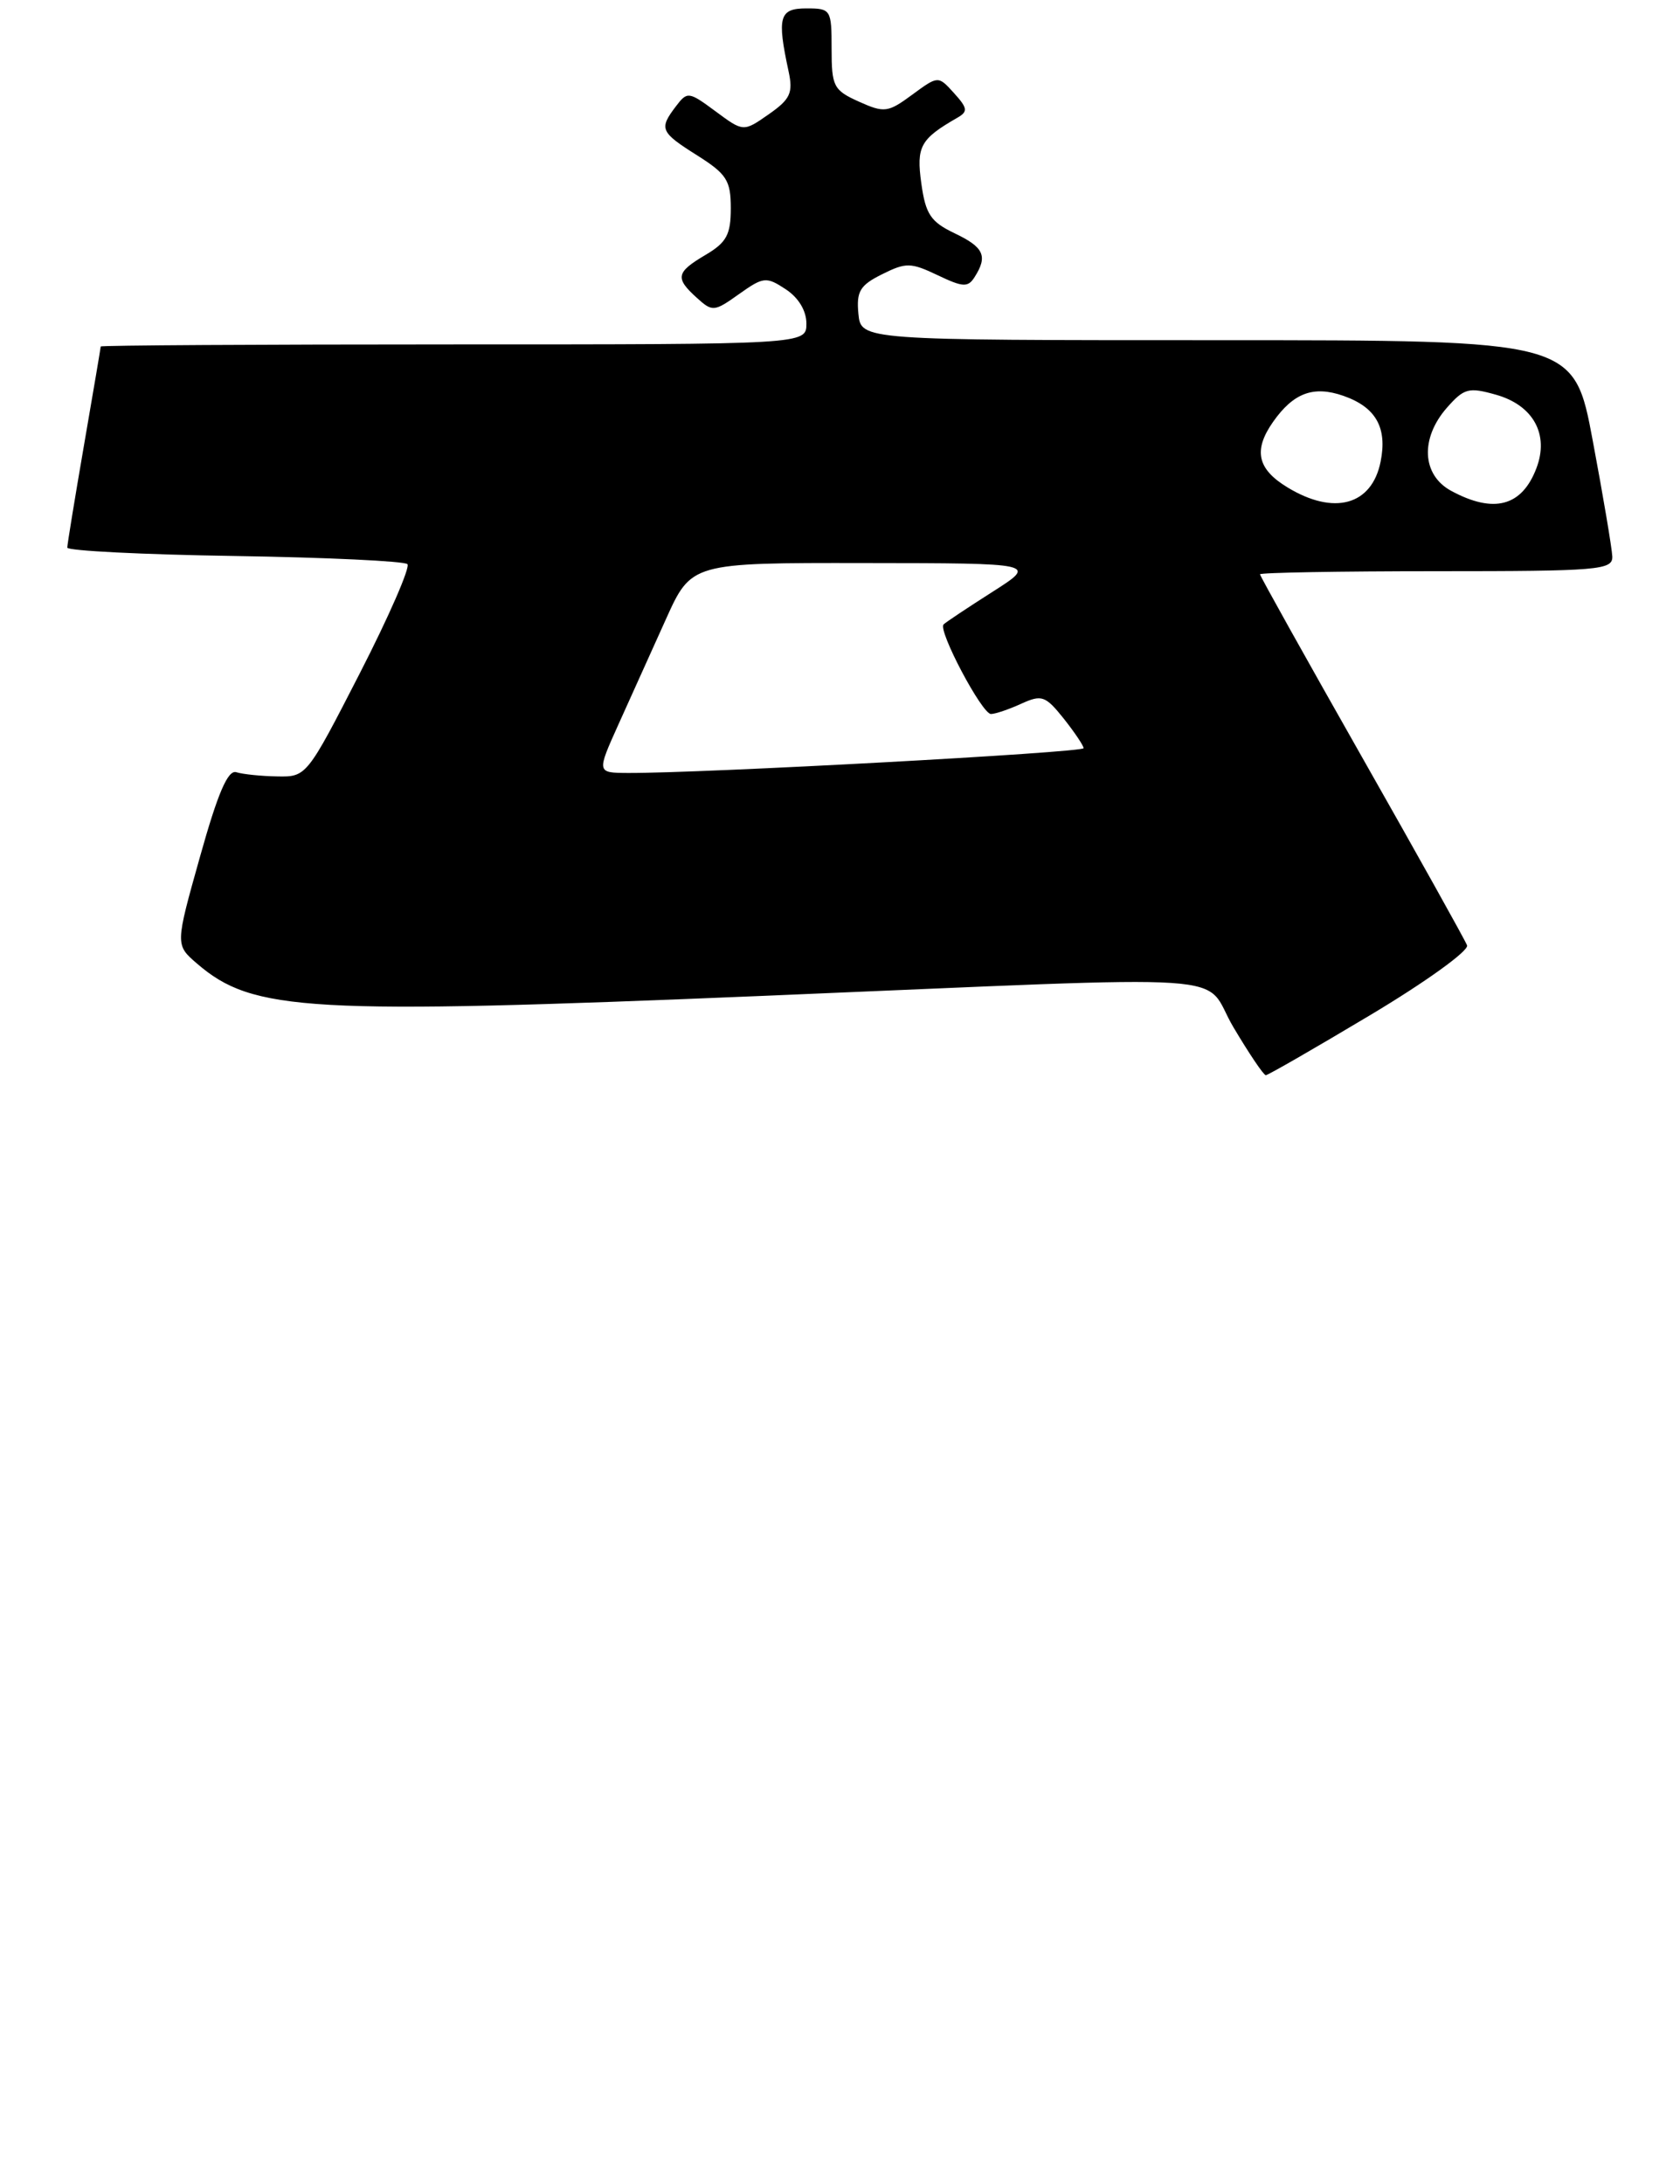 <?xml version="1.0" encoding="UTF-8" standalone="no"?>
<!DOCTYPE svg PUBLIC "-//W3C//DTD SVG 1.1//EN" "http://www.w3.org/Graphics/SVG/1.1/DTD/svg11.dtd" >
<svg xmlns="http://www.w3.org/2000/svg" xmlns:xlink="http://www.w3.org/1999/xlink" version="1.1" viewBox="0 0 200 260">
 <g >
 <path fill="currentColor"
d=" M 163.13 120.84 C 169.71 116.91 174.90 113.17 174.65 112.54 C 174.41 111.91 168.77 101.80 162.11 90.07 C 155.45 78.33 150.00 68.57 150.00 68.37 C 150.00 68.17 159.45 68.00 171.00 68.00 C 190.36 68.00 191.99 67.86 191.94 66.25 C 191.90 65.29 190.86 59.10 189.62 52.50 C 187.38 40.50 187.38 40.50 144.94 40.50 C 102.50 40.50 102.50 40.50 102.19 37.35 C 101.94 34.69 102.37 33.96 105.01 32.65 C 107.85 31.23 108.43 31.24 111.62 32.76 C 114.66 34.21 115.24 34.24 116.04 32.96 C 117.61 30.48 117.13 29.43 113.64 27.77 C 110.80 26.41 110.19 25.51 109.68 21.83 C 109.07 17.43 109.56 16.55 113.98 14.01 C 115.25 13.28 115.19 12.87 113.57 11.08 C 111.69 9.00 111.69 9.00 108.59 11.28 C 105.71 13.40 105.28 13.46 102.25 12.10 C 99.23 10.74 99.00 10.29 99.00 5.82 C 99.00 1.13 98.92 1.00 96.00 1.00 C 92.77 1.00 92.48 2.01 93.88 8.50 C 94.43 11.06 94.09 11.81 91.51 13.61 C 88.50 15.71 88.50 15.71 85.18 13.25 C 81.99 10.89 81.82 10.87 80.47 12.65 C 78.43 15.34 78.59 15.72 83.00 18.50 C 86.51 20.72 87.00 21.48 87.00 24.80 C 87.00 27.93 86.49 28.87 84.00 30.34 C 80.48 32.42 80.34 33.09 82.95 35.45 C 84.81 37.14 85.02 37.12 87.98 35.01 C 90.88 32.95 91.22 32.91 93.53 34.43 C 95.06 35.43 96.00 36.99 96.00 38.52 C 96.00 41.00 96.00 41.00 54.00 41.00 C 30.90 41.00 12.00 41.11 11.99 41.25 C 11.99 41.39 11.09 46.67 10.00 53.00 C 8.91 59.33 8.01 64.81 8.01 65.19 C 8.00 65.57 16.96 66.02 27.92 66.19 C 38.87 66.36 48.13 66.80 48.50 67.16 C 48.86 67.52 46.31 73.37 42.83 80.16 C 36.53 92.44 36.48 92.50 33.00 92.43 C 31.07 92.40 28.88 92.17 28.13 91.93 C 27.13 91.62 25.93 94.41 23.81 101.99 C 20.86 112.48 20.86 112.48 23.45 114.71 C 30.11 120.44 36.55 120.81 91.00 118.55 C 149.61 116.11 142.91 115.66 146.83 122.28 C 148.70 125.43 150.43 128.00 150.69 128.00 C 150.95 128.00 156.54 124.78 163.13 120.84 Z  M 73.62 86.25 C 75.05 83.09 77.59 77.46 79.26 73.75 C 82.30 67.00 82.30 67.00 102.90 67.03 C 123.50 67.05 123.50 67.05 118.15 70.46 C 115.20 72.34 112.58 74.08 112.33 74.34 C 111.63 75.04 116.90 85.00 117.97 85.00 C 118.48 85.00 120.11 84.45 121.57 83.78 C 124.01 82.67 124.45 82.82 126.62 85.53 C 127.92 87.17 128.99 88.76 129.00 89.07 C 129.00 89.59 83.56 92.06 74.76 92.02 C 71.03 92.00 71.03 92.00 73.62 86.25 Z  M 153.25 58.01 C 149.67 55.83 149.19 53.60 151.55 50.23 C 153.98 46.77 156.36 45.88 159.92 47.12 C 163.79 48.47 165.17 50.90 164.36 54.95 C 163.32 60.16 158.81 61.40 153.25 58.01 Z  M 172.75 58.43 C 169.27 56.54 169.05 52.19 172.25 48.54 C 174.29 46.22 174.84 46.07 178.09 46.99 C 182.53 48.24 184.44 51.71 182.91 55.73 C 181.18 60.29 177.83 61.18 172.75 58.43 Z "/>
</g>
</svg>
